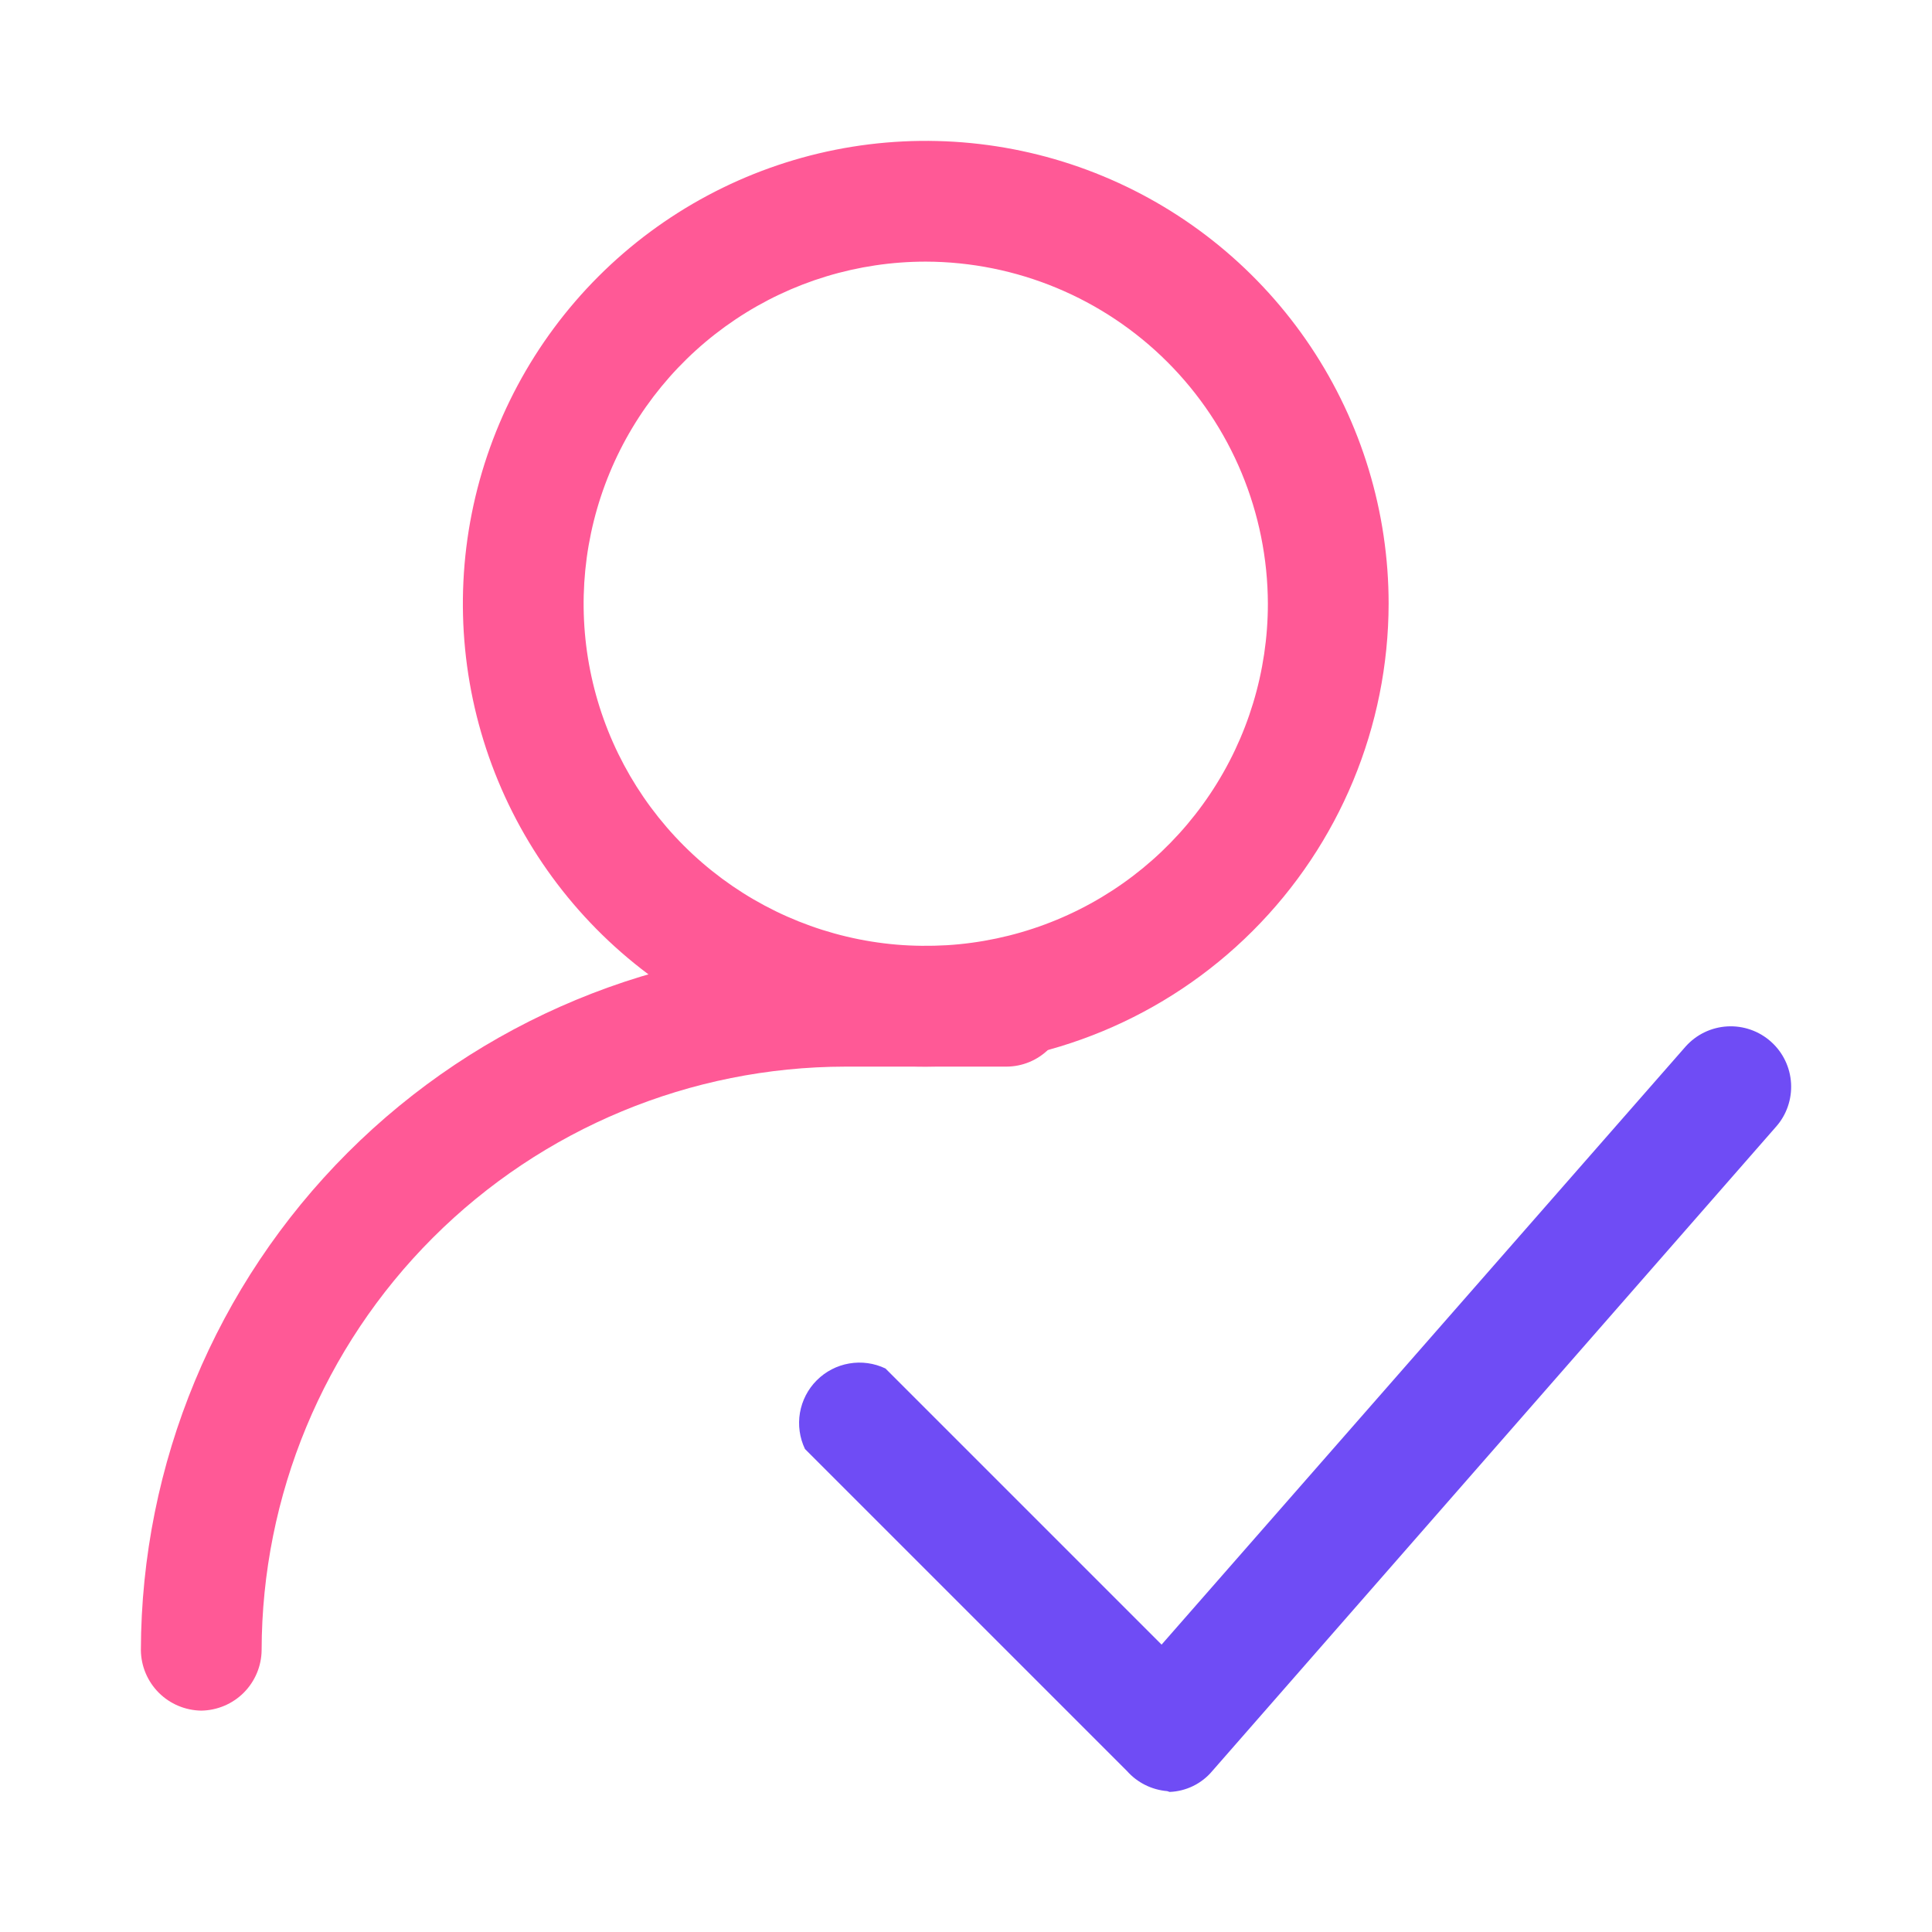 <svg width="60" height="60" viewBox="0 0 60 60" fill="none" xmlns="http://www.w3.org/2000/svg">
<path d="M28.75 33.125C25.907 33.125 23.128 32.282 20.764 30.703C18.4 29.123 16.557 26.878 15.469 24.251C14.381 21.624 14.097 18.734 14.651 15.946C15.206 13.157 16.575 10.596 18.585 8.585C20.596 6.575 23.157 5.206 25.945 4.651C28.734 4.097 31.625 4.381 34.251 5.469C36.878 6.557 39.123 8.4 40.703 10.764C42.282 13.128 43.125 15.907 43.125 18.75C43.118 22.561 41.602 26.213 38.907 28.907C36.213 31.602 32.56 33.118 28.75 33.125ZM28.75 8.125C26.648 8.125 24.594 8.748 22.847 9.916C21.1 11.083 19.738 12.742 18.934 14.684C18.13 16.625 17.919 18.762 18.329 20.823C18.739 22.884 19.751 24.777 21.237 26.263C22.723 27.749 24.616 28.761 26.677 29.171C28.738 29.581 30.875 29.37 32.816 28.566C34.758 27.762 36.417 26.4 37.584 24.653C38.752 22.906 39.375 20.851 39.375 18.75C39.368 15.934 38.247 13.235 36.256 11.244C34.264 9.253 31.566 8.132 28.75 8.125Z" fill="#FF5996"/>
<path d="M6.25 53.125C5.755 53.118 5.282 52.919 4.931 52.569C4.581 52.218 4.381 51.745 4.375 51.25C4.388 45.453 6.697 39.896 10.797 35.797C14.896 31.697 20.452 29.388 26.25 29.375H31.25C31.747 29.375 32.224 29.573 32.576 29.924C32.928 30.276 33.125 30.753 33.125 31.25C33.125 31.747 32.928 32.224 32.576 32.576C32.224 32.928 31.747 33.125 31.25 33.125H26.25C21.445 33.132 16.839 35.043 13.441 38.441C10.043 41.839 8.132 46.445 8.125 51.25C8.119 51.745 7.919 52.218 7.569 52.569C7.218 52.919 6.745 53.118 6.25 53.125Z" fill="#FF5996"/>
<path d="M36.249 55.625C35.768 55.585 35.32 55.362 34.999 55L24.999 45C24.832 44.65 24.778 44.257 24.843 43.875C24.909 43.493 25.091 43.14 25.366 42.866C25.64 42.592 25.992 42.409 26.374 42.344C26.756 42.278 27.15 42.333 27.499 42.5L36.074 51.075L52.349 32.5C52.514 32.316 52.712 32.166 52.934 32.059C53.156 31.952 53.397 31.89 53.643 31.876C53.889 31.862 54.136 31.897 54.368 31.978C54.601 32.059 54.816 32.186 54.999 32.35C55.183 32.514 55.333 32.713 55.44 32.935C55.547 33.157 55.609 33.398 55.623 33.644C55.637 33.89 55.602 34.136 55.521 34.369C55.44 34.602 55.314 34.816 55.149 35L37.649 55C37.486 55.195 37.284 55.353 37.056 55.465C36.827 55.577 36.578 55.64 36.324 55.65L36.249 55.625Z" fill="#6F4CF5"/>
</svg>
